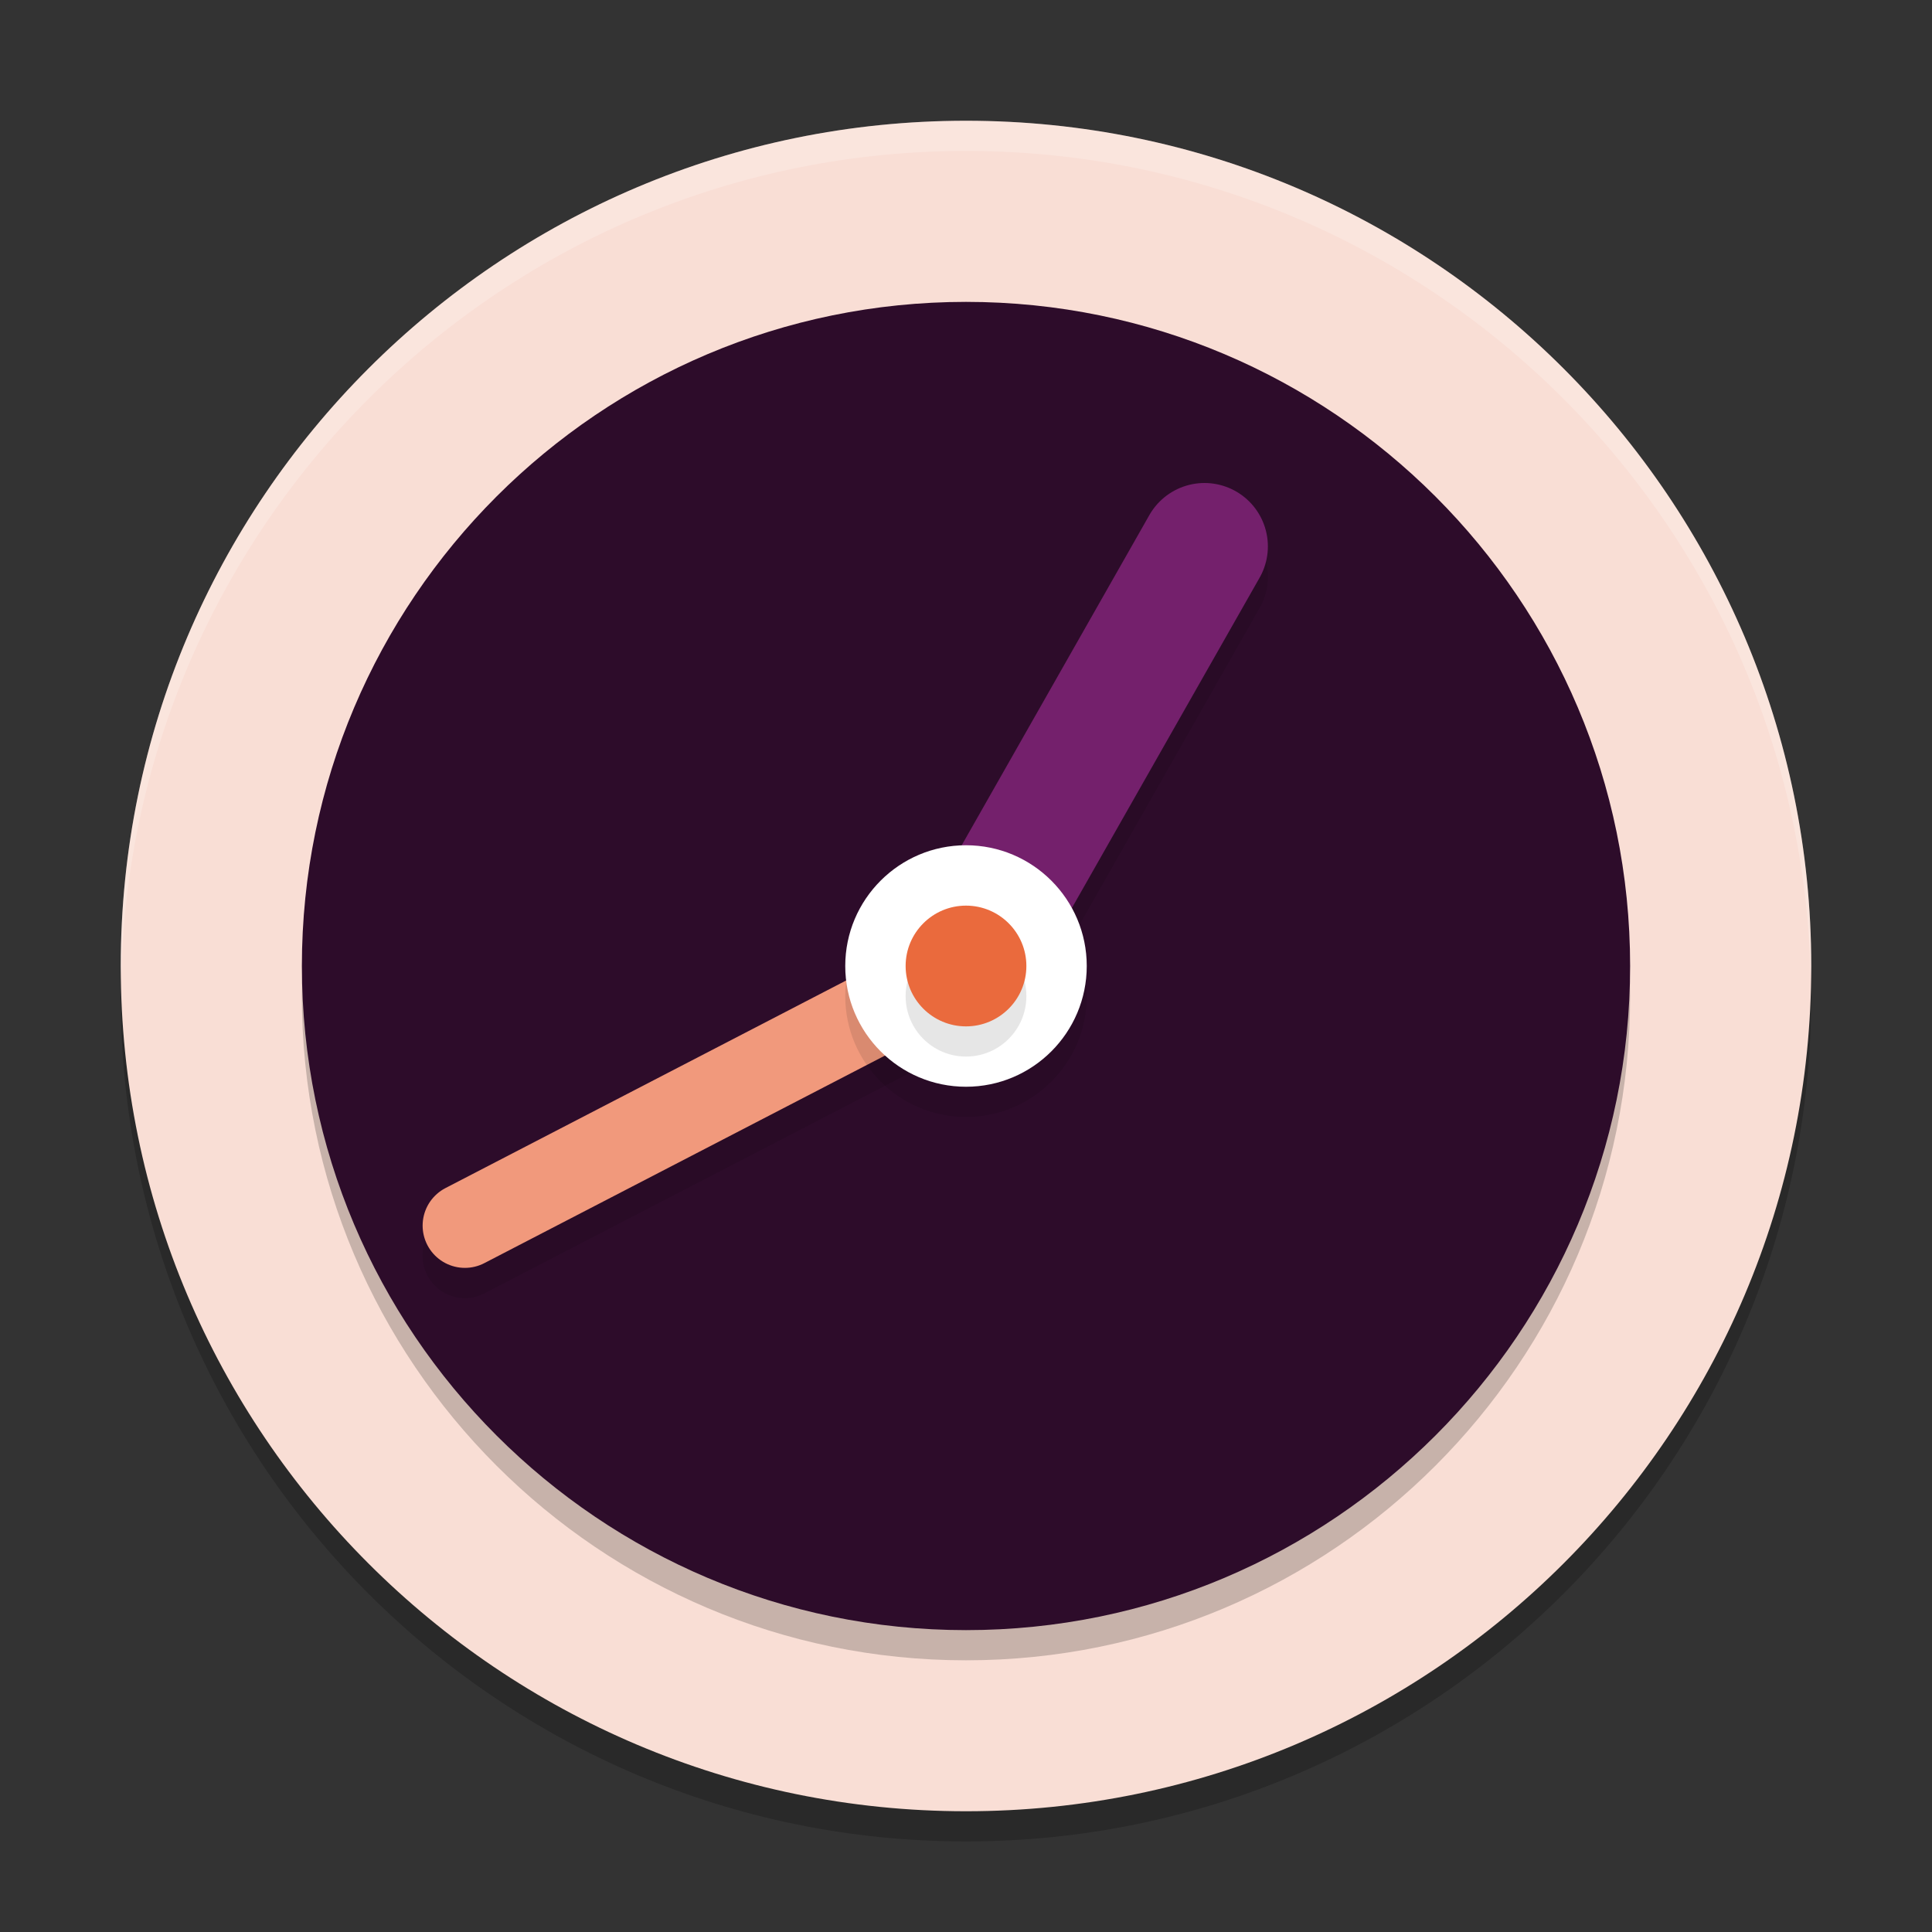 <svg xmlns="http://www.w3.org/2000/svg" width="64" height="64" version="1.1">
 <rect width="100%" height="100%" fill="#333333" stroke="none"/>
 <path style="opacity:0.2" d="M 32,5 C 16.551,5 4,17.551 4,33 4,48.449 16.551,61 32,61 47.449,61 60,48.449 60,33 60,17.551 47.449,5 32,5 Z"/>
 <path style="fill:#f9ded5" d="M 32,4 C 16.551,4 4,16.551 4,32 4,47.449 16.551,60 32,60 47.449,60 60,47.449 60,32 60,16.551 47.449,4 32,4 Z"/>
 <path style="opacity:0.2" d="M 32,11 C 19.861,11 10,20.861 10,33 10,45.139 19.861,55 32,55 44.139,55 54,45.139 54,33 54,20.861 44.139,11 32,11 Z"/>
 <path style="fill:#2d0c2a" d="M 32,10 C 19.861,10 10,19.861 10,32 10,44.139 19.861,54 32,54 44.139,54 54,44.139 54,32 54,19.861 44.139,10 32,10 Z"/>
 <path style="inline-size:0;opacity:0.1" d="m 31.98,31.602 a 1.4,1.4 0 0 0 -0.625,0.156 l -16.598,8.598 a 1.4,1.4 0 0 0 -0.602,1.887 1.4,1.4 0 0 0 1.887,0.602 l 16.602,-8.602 a 1.4,1.4 0 0 0 0.598,-1.887 1.4,1.4 0 0 0 -1.262,-0.754 z"/>
 <path style="fill:none;stroke:#f1997c;stroke-width:2.8;stroke-linecap:round;stroke-linejoin:round" d="M 15.4,40.6 32,32"/>
 <path style="inline-size:0;opacity:0.1" d="m 39.953,17 a 2.1,2.1 0 0 0 -1.879,1.062 l -7.898,13.898 a 2.1,2.1 0 0 0 0.785,2.863 2.1,2.1 0 0 0 2.863,-0.785 L 41.727,20.137 A 2.1,2.1 0 0 0 40.938,17.273 2.1,2.1 0 0 0 39.953,17 Z"/>
 <path style="fill:none;stroke:#74206c;stroke-width:4.2;stroke-linecap:round;stroke-linejoin:round" d="M 32,32 39.9,18.1"/>
 <path style="opacity:0.1" d="m 32,29 c -2.207,0 -4,1.793 -4,4 0,2.207 1.793,4 4,4 2.207,0 4,-1.793 4,-4 0,-2.207 -1.793,-4 -4,-4 z"/>
 <path style="fill:#ffffff" d="m 32,28 c -2.207,0 -4,1.793 -4,4 0,2.207 1.793,4 4,4 2.207,0 4,-1.793 4,-4 0,-2.207 -1.793,-4 -4,-4 z"/>
 <path style="opacity:0.2;fill:#ffffff" d="M 32 4 C 16.551 4 4 16.551 4 32 C 4 32.113 4.011 32.224 4.018 32.336 C 4.372 17.194 16.773 5 32 5 C 47.227 5 59.628 17.194 59.982 32.336 C 59.989 32.224 60 32.113 60 32 C 60 16.551 47.449 4 32 4 z"/>
 <path style="opacity:0.1" d="m 32,31 c -1.104,0 -2,0.896 -2,2 0,1.104 0.896,2 2,2 1.104,0 2,-0.896 2,-2 0,-1.104 -0.896,-2 -2,-2 z"/>
 <path style="fill:#ea6a3d" d="m 32,30 c -1.104,0 -2,0.896 -2,2 0,1.104 0.896,2 2,2 1.104,0 2,-0.896 2,-2 0,-1.104 -0.896,-2 -2,-2 z"/>
</svg>
